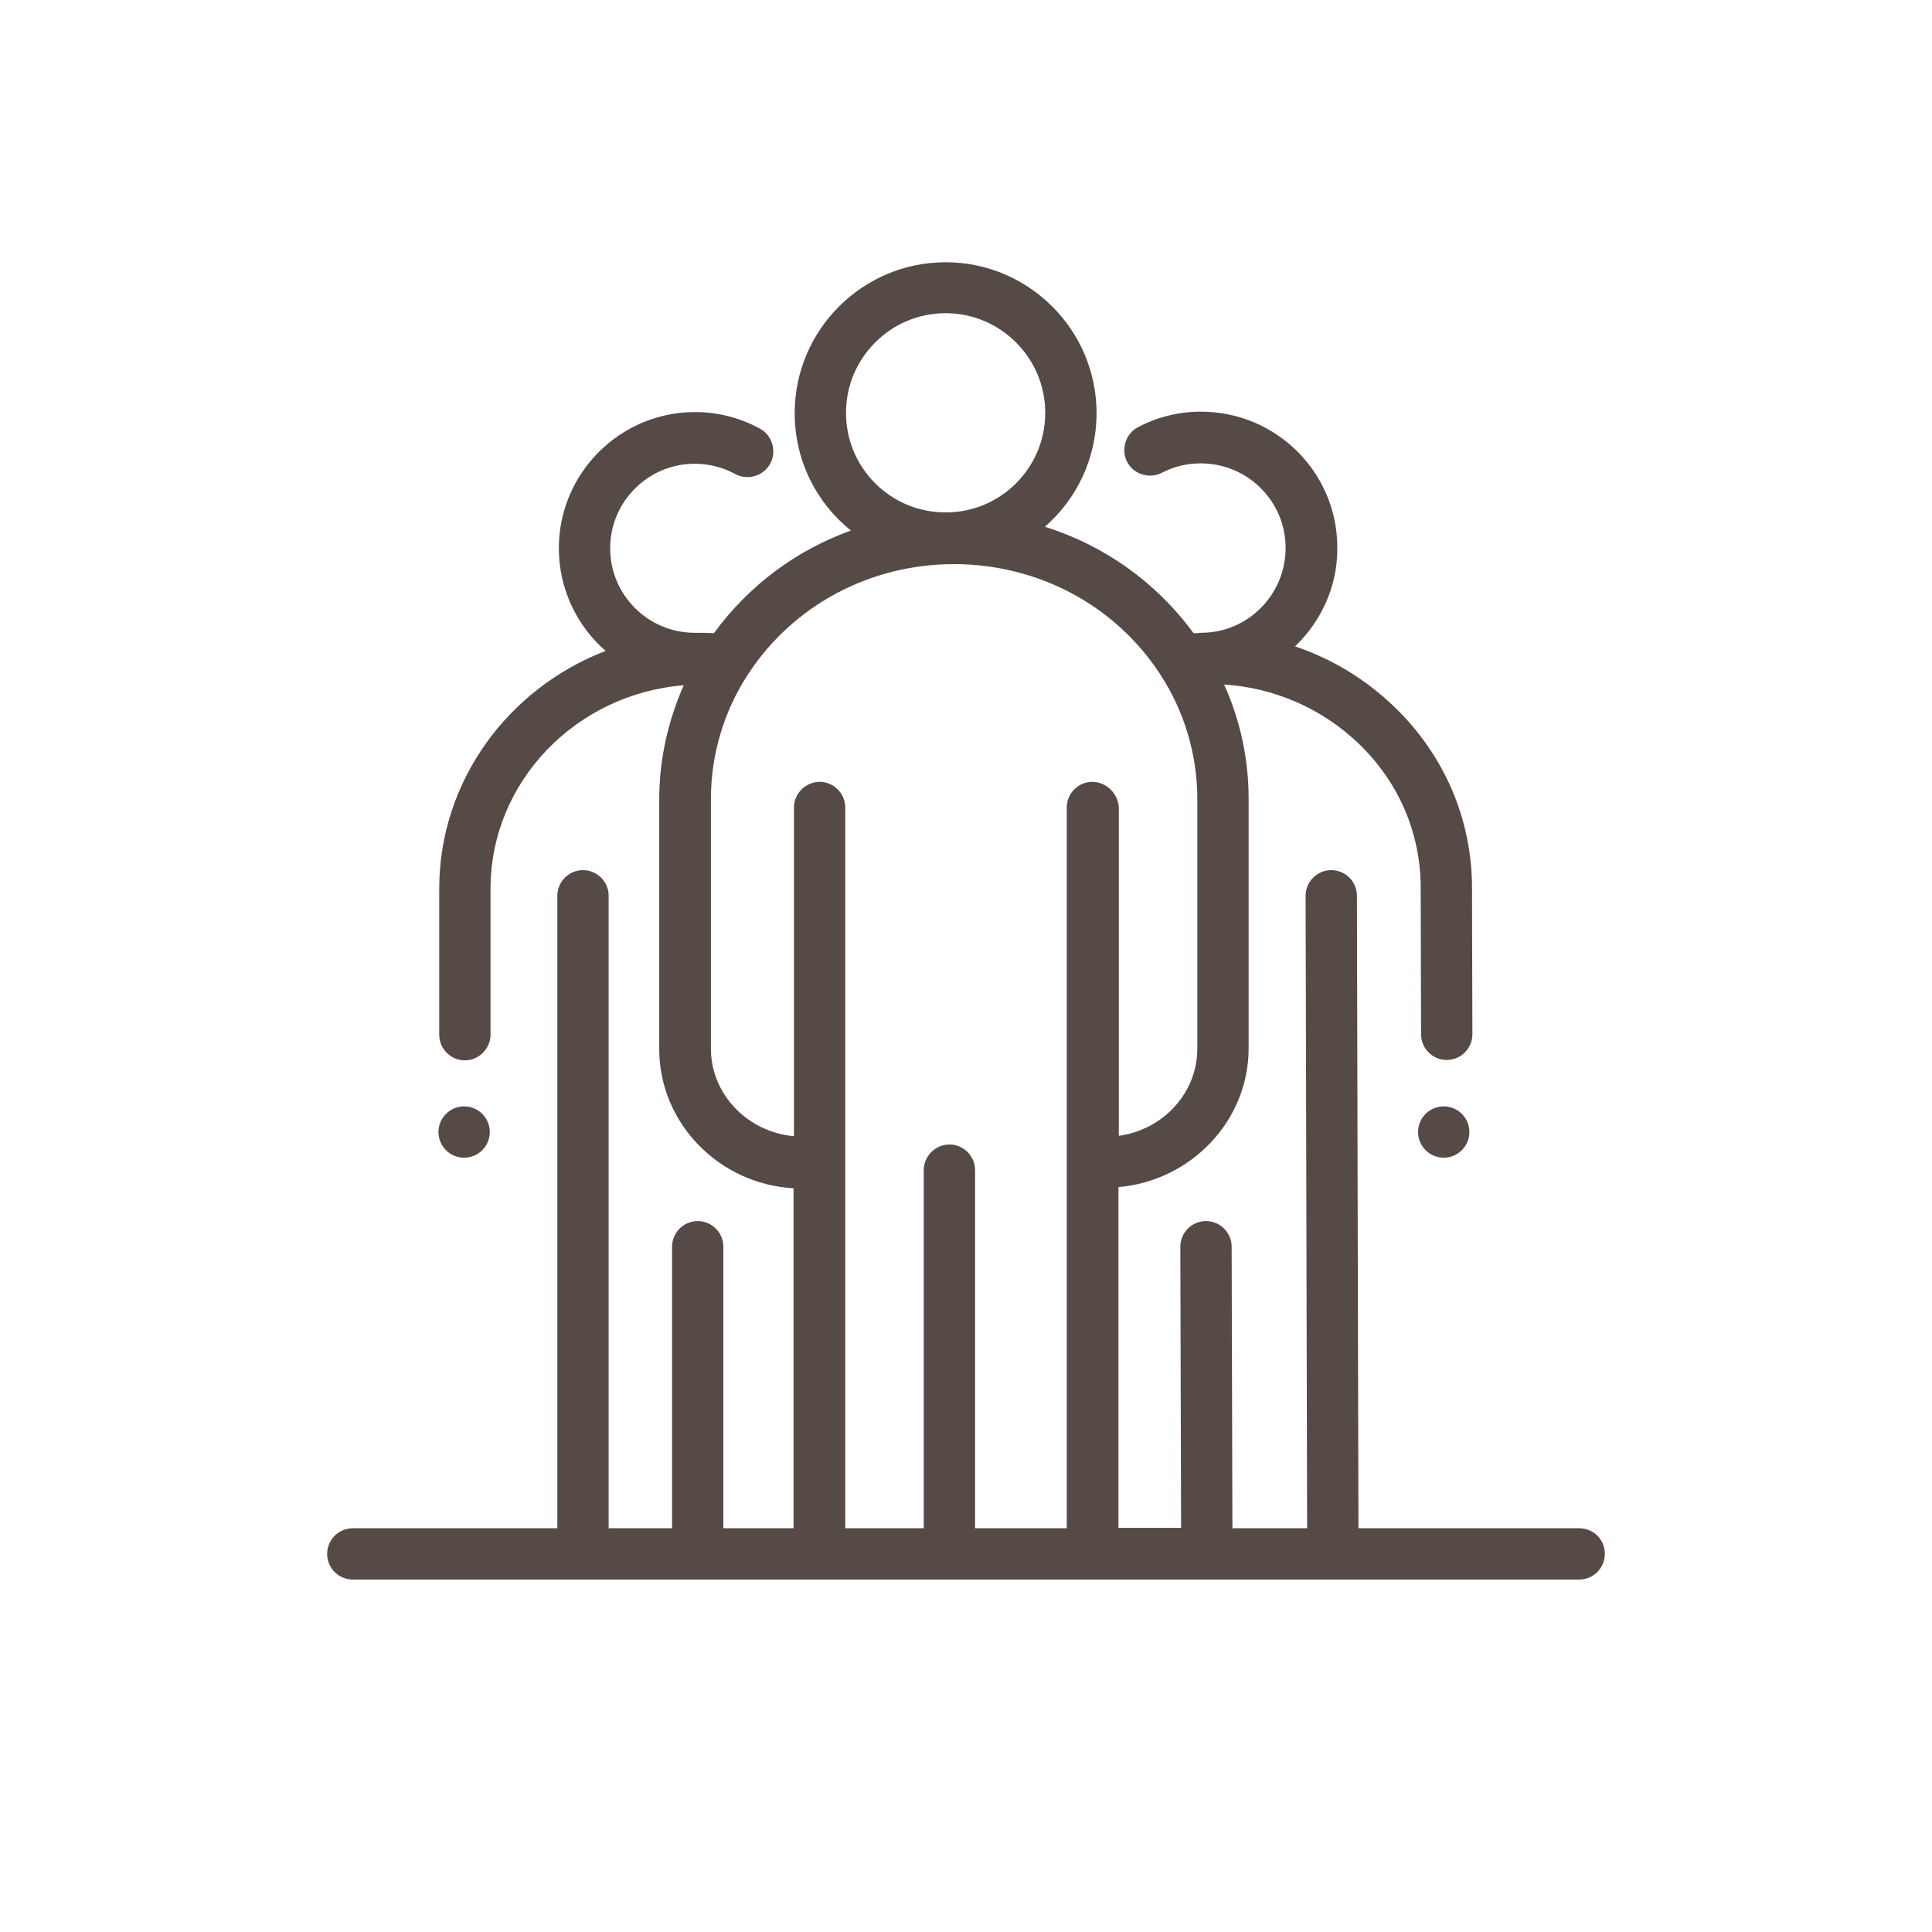 <?xml version="1.0" encoding="utf-8"?>
<!-- Generator: Adobe Illustrator 21.0.0, SVG Export Plug-In . SVG Version: 6.00 Build 0)  -->
<svg version="1.1" id="Layer_1" xmlns="http://www.w3.org/2000/svg" xmlns:xlink="http://www.w3.org/1999/xlink" x="0px" y="0px"
	 viewBox="0 0 512 512" style="enable-background:new 0 0 512 512;" xml:space="preserve">
<style type="text/css">
	.st0{fill:#564A46;}
</style>
<g>
	<g>
		<g>
			<circle class="st0" cx="382.6" cy="300" r="6.8"/>
		</g>
	</g>
	<g>
		<g>
			<circle class="st0" cx="123" cy="300" r="6.8"/>
		</g>
	</g>
	<g>
		<g>
			<path class="st0" d="M418.5,405H360l-0.4-167.6c0-3.8-3.1-6.8-6.8-6.8l0,0c-3.8,0-6.8,3.1-6.8,6.8l0.4,167.6h-19.8l-0.2-74.6
				c0-3.8-3.1-6.8-6.8-6.8l0,0c-3.8,0-6.8,3.1-6.8,6.8l0.2,74.5h-16.6v-90.3c19.3-1.7,34.5-17.6,34.5-36.8v-66.1
				c0-10.5-2.2-20.8-6.5-30.3c13.5,0.9,26,6.4,35.7,15.7c10.6,10.2,16.4,23.7,16.4,38.2l0.1,38.8c0,3.8,3.1,6.8,6.8,6.8l0,0
				c3.8,0,6.8-3.1,6.8-6.8l-0.1-38.8c0-18.1-7.3-35.2-20.6-48c-7.6-7.3-16.5-12.7-26.3-16c6.9-6.6,11.3-15.9,11.2-26.2
				c0-19.9-16.2-36-36.1-36h-0.1c-5.8,0-11.5,1.4-16.6,4.1c-3.3,1.7-4.6,5.9-2.9,9.2c1.7,3.3,5.9,4.6,9.2,2.9
				c3.2-1.7,6.7-2.5,10.3-2.5c12.4,0,22.5,10,22.5,22.4s-10,22.5-22.4,22.5c-0.3,0-0.6,0-0.9,0.1c-0.4,0-0.7,0-1.1,0
				c-9.9-13.5-23.7-23.3-39.4-28.2c8.4-7.3,13.7-18.1,13.7-30.1c0-22.1-18-40-40-40c-22.1,0-40,18-40,40c0,12.6,5.8,23.8,14.9,31.1
				c-14.5,5.2-27.1,14.6-36.3,27.2c-1.1,0-2.2-0.1-3.2-0.1c-0.5,0-1,0-1.5,0c-0.1,0-0.2,0-0.4,0c-12.4,0-22.4-10.1-22.4-22.4
				c0-12.4,10.1-22.4,22.4-22.4c3.7,0,7.4,0.9,10.7,2.7c3.3,1.8,7.5,0.6,9.3-2.7c1.8-3.3,0.6-7.5-2.7-9.3
				c-5.3-2.9-11.2-4.4-17.2-4.4c-19.9,0-36.1,16.2-36.1,36.1c0,10.8,4.8,20.6,12.4,27.2c-25.8,9.9-44.1,34.5-44.1,63v38.7
				c0,3.8,3.1,6.8,6.8,6.8s6.8-3.1,6.8-6.8v-38.7c0-28.3,22.6-51.6,51.2-53.9c-4.2,9.5-6.5,19.8-6.5,30.3V278
				c0,19.6,15.8,35.8,35.6,36.9V405h-18.6v-74.6c0-3.8-3.1-6.8-6.8-6.8c-3.8,0-6.8,3.1-6.8,6.8V405h-16.8V237.4
				c0-3.8-3.1-6.8-6.8-6.8c-3.8,0-6.8,3.1-6.8,6.8V405H93.5c-3.8,0-6.8,3.1-6.8,6.8c0,3.8,3.1,6.8,6.8,6.8h325
				c3.8,0,6.8-3.1,6.8-6.8C425.3,408,422.3,405,418.5,405z M224.2,109.4c0-14.5,11.8-26.4,26.4-26.4c14.5,0,26.4,11.8,26.4,26.4
				s-11.8,26.4-26.4,26.4S224.2,124,224.2,109.4z M289.5,207.2c-3.8,0-6.8,3.1-6.8,6.8v191h-24.3v-94.9c0-3.8-3.1-6.8-6.8-6.8
				s-6.8,3.1-6.8,6.8V405H224V214c0-3.8-3.1-6.8-6.8-6.8s-6.8,3.1-6.8,6.8v87.1c-12.3-1.1-22-11.1-22-23.2v-66.1
				c0-11.8,3.4-23.3,9.9-33.2c11.9-18.2,32.3-29.1,54.5-29.1c22.3,0,42.7,10.9,54.6,29.1c6.5,9.9,9.9,21.4,9.9,33.2v66.1
				c0,11.8-9.1,21.5-20.8,23.1v-87C296.3,210.3,293.2,207.2,289.5,207.2z"/>
		</g>
	</g>
</g>
</svg>
